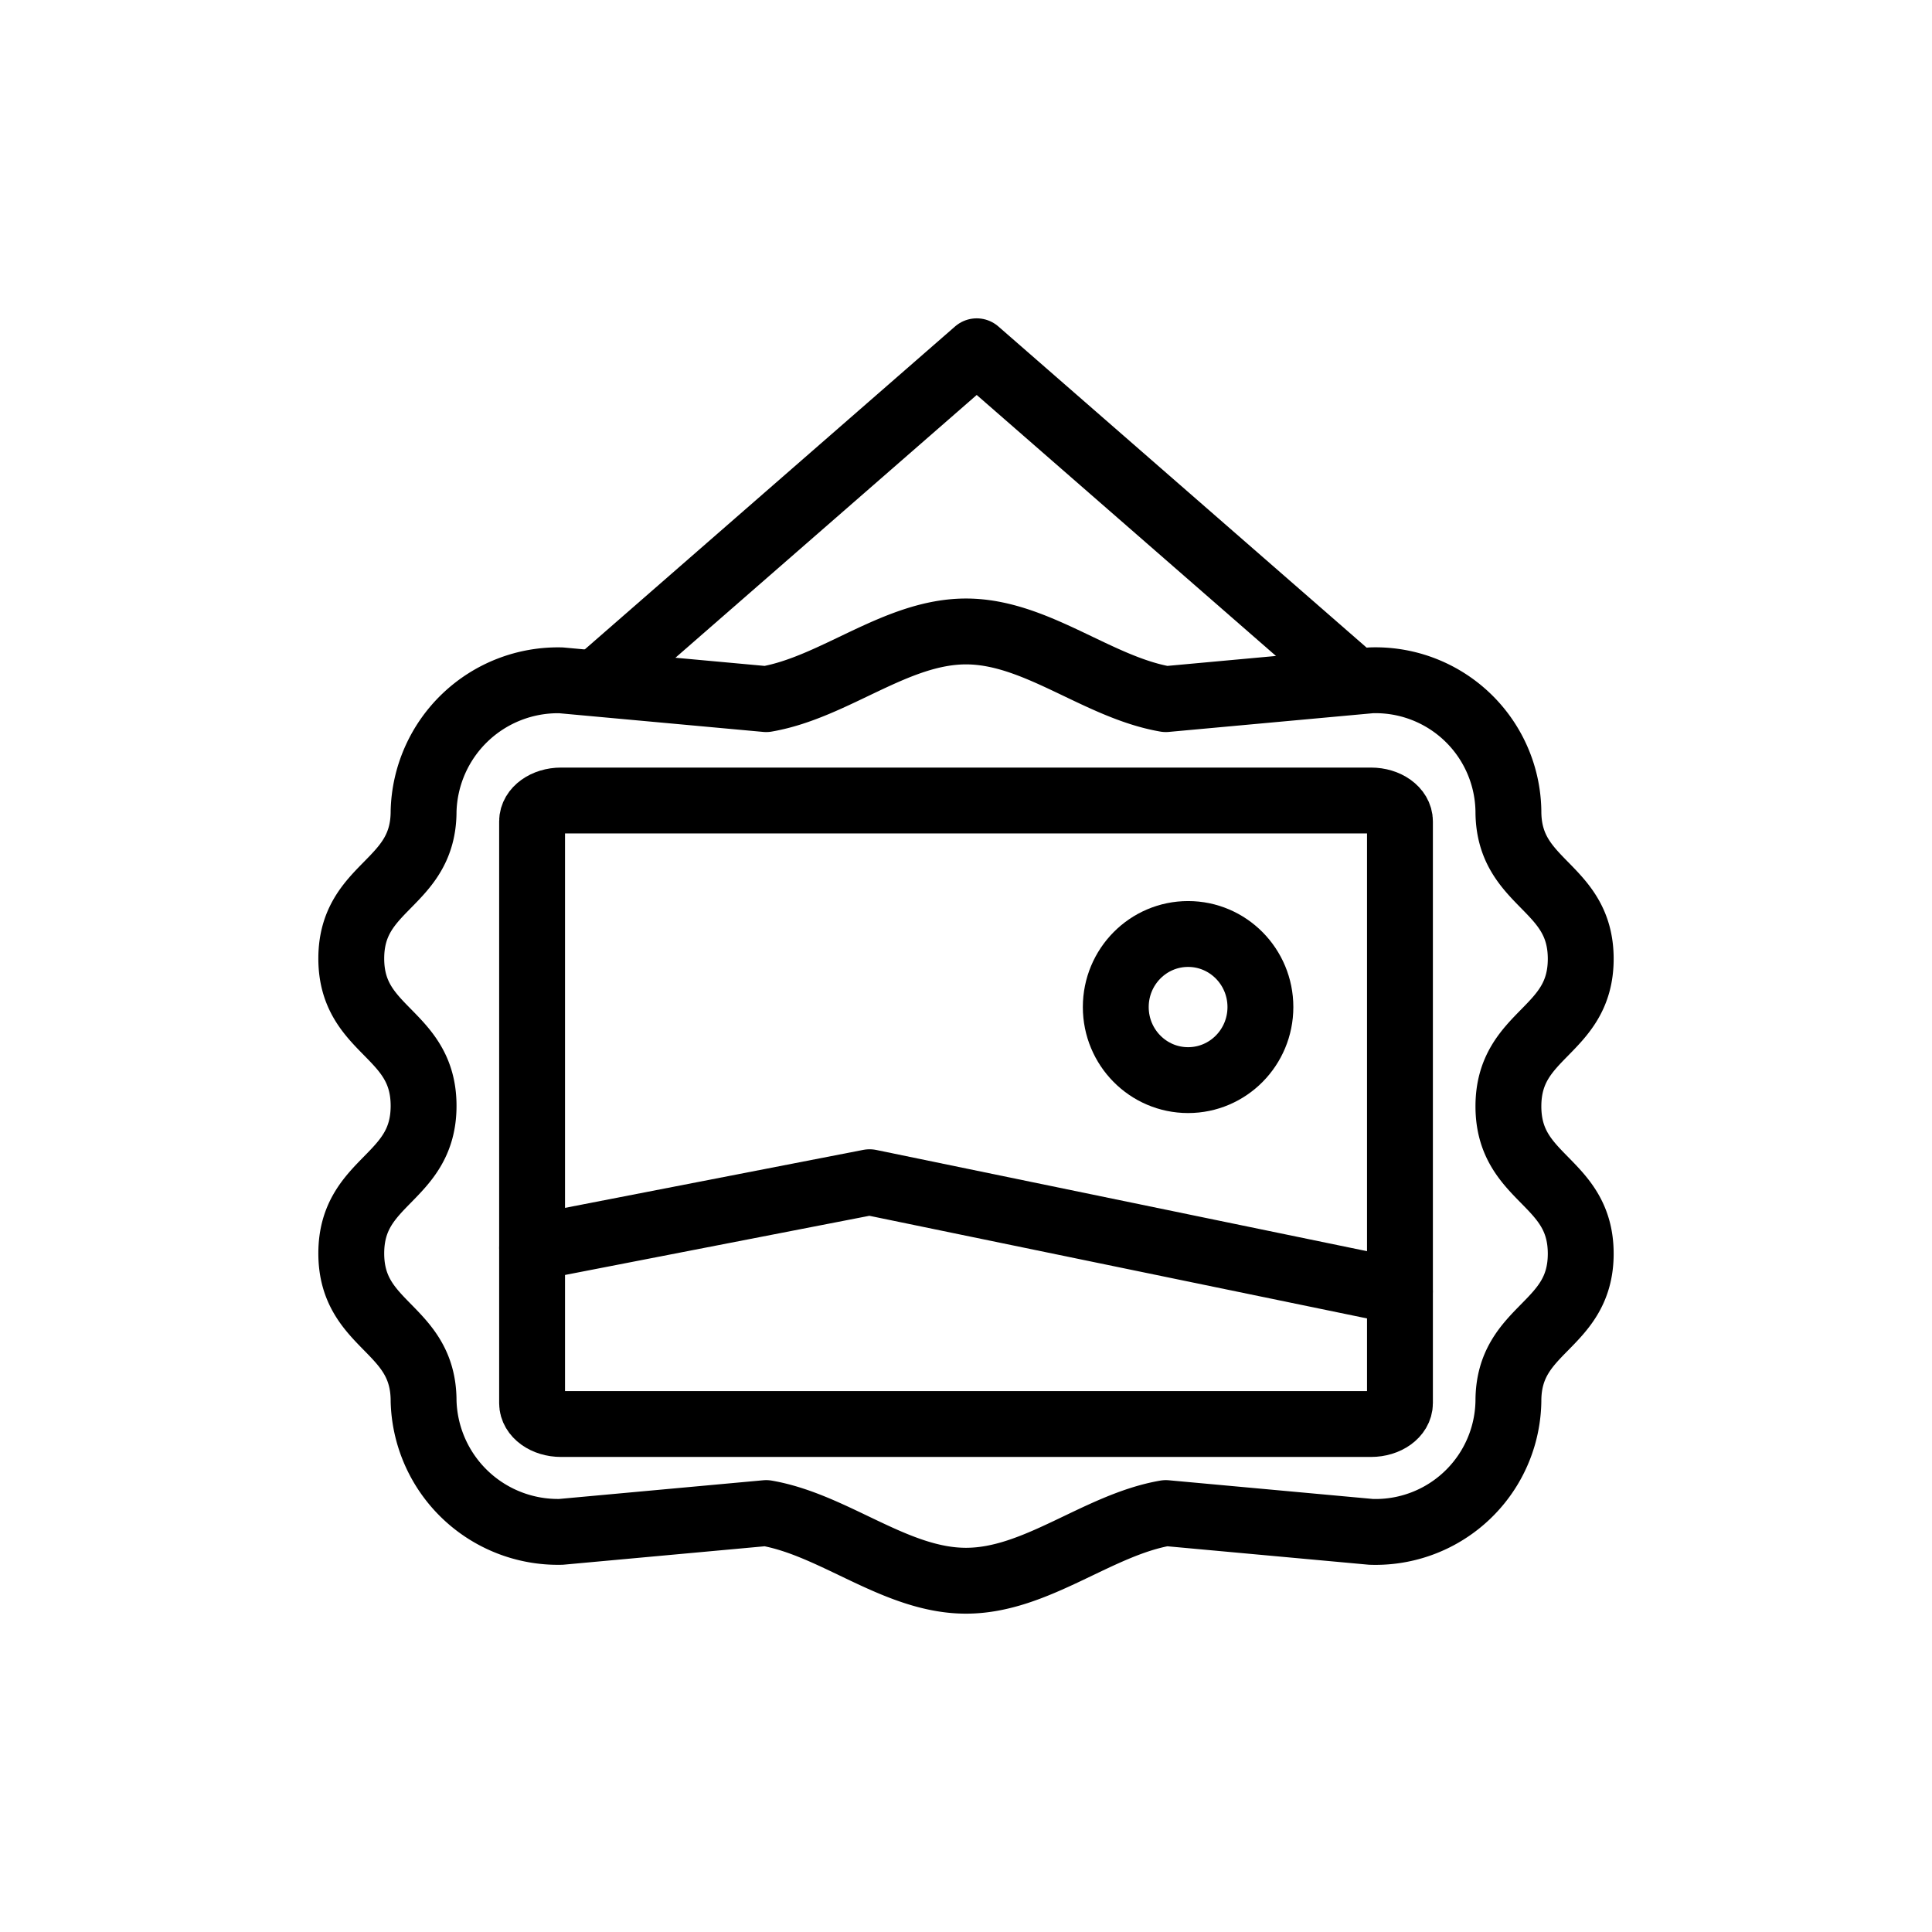 <svg xmlns="http://www.w3.org/2000/svg" width="44" height="44"><defs><clipPath id="a"><path d="M0 0h44v44H0z"/></clipPath></defs><g clip-path="url(#a)"><g transform="translate(3.296 3.952)" fill="none" stroke="currentColor" stroke-linecap="round" stroke-linejoin="round" stroke-width="1.5"><path d="M8.822 28.005V14.753c0-.261.295-.474.659-.474h18.447c.364 0 .659.212.659.474v13.252c0 .262-.295.474-.659.474H9.481c-.364 0-.659-.212-.659-.474Z"/><path d="M31.057 14.525c0 1.68 1.647 1.68 1.647 3.36s-1.647 1.68-1.647 3.359 1.647 1.678 1.647 3.356-1.647 1.676-1.647 3.354a3.026 3.026 0 0 1-3.129 2.981l-4.673-.428c-1.559.27-2.951 1.541-4.551 1.541s-2.992-1.271-4.551-1.541l-4.673.428a3.061 3.061 0 0 1-3.129-2.982c0-1.68-1.647-1.68-1.647-3.36s1.647-1.68 1.647-3.36-1.647-1.678-1.647-3.355 1.647-1.676 1.647-3.354a3.061 3.061 0 0 1 3.129-2.982l4.673.428c1.559-.27 2.956-1.541 4.551-1.541s2.992 1.271 4.551 1.541l4.673-.428a3.026 3.026 0 0 1 3.129 2.983Z"/><path d="m8.822 24.466 7.686-1.494 12.078 2.491"/><ellipse cx="1.664" cy="1.647" rx="1.664" ry="1.647" transform="rotate(-90 21.381 -.734)"/><path d="m10.509 11.408 8.439-7.36 8.439 7.36"/></g></g></svg>